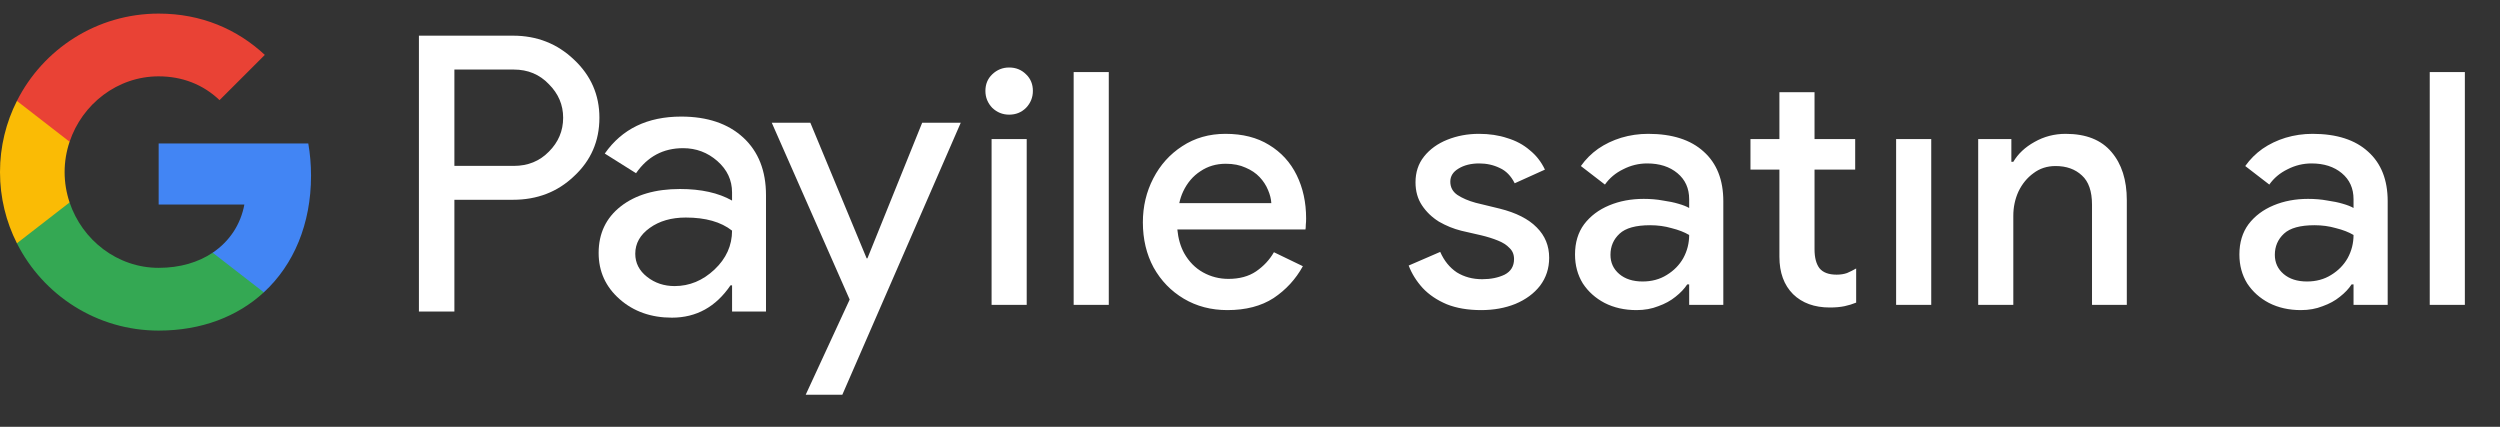 <svg width="123" height="21" viewBox="0 0 123 21" fill="none" xmlns="http://www.w3.org/2000/svg">
<rect x="0" y="0" width="123" height="21" fill="#333333" stroke="none"/>
<g id="tr_buy_with_Pay_NBG">
<g id="GPay (Dark)">
<g id="GPay">
<g id="Pay">
<path id="Fill 1" fill-rule="evenodd" clip-rule="evenodd" d="M22.356 3.423V8.162H25.278C25.974 8.162 26.55 7.928 27.006 7.46C27.473 6.993 27.707 6.436 27.707 5.792C27.707 5.161 27.473 4.61 27.006 4.143C26.55 3.663 25.974 3.422 25.278 3.422H22.356V3.423ZM22.356 9.83V15.326H20.611V1.755H25.24C26.417 1.755 27.415 2.148 28.238 2.931C29.073 3.714 29.491 4.668 29.491 5.792C29.491 6.942 29.073 7.903 28.238 8.673C27.428 9.444 26.429 9.829 25.24 9.829H22.356V9.83Z" fill="white"/>
<path id="Fill 3" fill-rule="evenodd" clip-rule="evenodd" d="M31.255 12.483C31.255 12.938 31.448 13.317 31.834 13.62C32.219 13.924 32.672 14.075 33.19 14.075C33.924 14.075 34.578 13.803 35.154 13.261C35.729 12.717 36.017 12.079 36.017 11.347C35.472 10.917 34.713 10.703 33.74 10.703C33.031 10.703 32.44 10.874 31.966 11.215C31.492 11.556 31.255 11.977 31.255 12.483M33.513 5.736C34.803 5.736 35.821 6.08 36.569 6.769C37.315 7.458 37.687 8.402 37.687 9.602V15.326H36.018V14.037H35.942C35.221 15.098 34.259 15.629 33.058 15.629C32.033 15.629 31.175 15.326 30.487 14.72C29.797 14.113 29.453 13.355 29.453 12.445C29.453 11.485 29.816 10.721 30.543 10.152C31.271 9.584 32.241 9.299 33.456 9.299C34.492 9.299 35.346 9.488 36.017 9.868V9.469C36.017 8.862 35.776 8.348 35.296 7.925C34.814 7.501 34.252 7.29 33.607 7.29C32.633 7.29 31.862 7.7 31.293 8.522L29.755 7.555C30.603 6.342 31.855 5.736 33.513 5.736" fill="white"/>
<path id="Fill 5" fill-rule="evenodd" clip-rule="evenodd" d="M47.269 6.039L41.443 19.42H39.641L41.804 14.738L37.971 6.039H39.869L42.639 12.711H42.677L45.371 6.039H47.269Z" fill="white"/>
</g>
<g id="G">
<path id="Fill 8" fill-rule="evenodd" clip-rule="evenodd" d="M15.303 8.645C15.303 8.096 15.256 7.566 15.168 7.059H7.806V10.062H12.023C11.842 11.041 11.294 11.874 10.464 12.432V14.383H12.98C14.454 13.025 15.303 11.018 15.303 8.645" fill="#4285F4"/>
<path id="Fill 10" fill-rule="evenodd" clip-rule="evenodd" d="M7.806 16.265C9.913 16.265 11.687 15.574 12.98 14.383L10.464 12.432C9.764 12.903 8.861 13.178 7.806 13.178C5.77 13.178 4.042 11.807 3.424 9.96H0.832V11.969C2.116 14.516 4.757 16.265 7.806 16.265" fill="#34A853"/>
<path id="Fill 12" fill-rule="evenodd" clip-rule="evenodd" d="M3.424 9.96C3.266 9.488 3.179 8.986 3.179 8.467C3.179 7.948 3.266 7.446 3.424 6.975V4.966H0.832C0.3 6.018 0 7.208 0 8.467C0 9.727 0.3 10.916 0.832 11.969L3.424 9.96Z" fill="#FABB05"/>
<path id="Fill 14" fill-rule="evenodd" clip-rule="evenodd" d="M7.806 3.756C8.957 3.756 9.988 4.151 10.801 4.926V4.927L13.029 2.701C11.676 1.442 9.912 0.669 7.806 0.669C4.757 0.669 2.116 2.418 0.832 4.966L3.424 6.975C4.042 5.127 5.77 3.756 7.806 3.756" fill="#E94235"/>
</g>
</g>
</g>
<path id="Right Text" d="M48.786 15.001V6.841H50.514V15.001H48.786ZM49.65 5.641C49.33 5.641 49.053 5.529 48.818 5.305C48.594 5.07 48.482 4.793 48.482 4.473C48.482 4.142 48.594 3.87 48.818 3.657C49.053 3.433 49.33 3.321 49.65 3.321C49.981 3.321 50.258 3.433 50.482 3.657C50.706 3.87 50.818 4.142 50.818 4.473C50.818 4.793 50.706 5.07 50.482 5.305C50.258 5.529 49.981 5.641 49.65 5.641ZM52.824 15.001V3.545H54.552V15.001H52.824ZM60.389 15.257C59.589 15.257 58.874 15.07 58.245 14.697C57.616 14.323 57.12 13.811 56.757 13.161C56.405 12.51 56.229 11.769 56.229 10.937C56.229 10.158 56.4 9.438 56.741 8.777C57.083 8.115 57.557 7.587 58.165 7.193C58.784 6.787 59.493 6.585 60.293 6.585C61.136 6.585 61.85 6.766 62.437 7.129C63.035 7.491 63.488 7.987 63.797 8.617C64.106 9.246 64.261 9.955 64.261 10.745C64.261 10.862 64.256 10.969 64.245 11.065C64.245 11.161 64.24 11.235 64.229 11.289H57.925C57.968 11.737 58.08 12.126 58.261 12.457C58.496 12.873 58.805 13.187 59.189 13.401C59.573 13.614 59.989 13.721 60.437 13.721C60.981 13.721 61.434 13.598 61.797 13.353C62.17 13.097 62.464 12.782 62.677 12.409L64.101 13.097C63.749 13.737 63.269 14.259 62.661 14.665C62.053 15.059 61.296 15.257 60.389 15.257ZM58.021 9.993H62.549C62.538 9.79 62.485 9.577 62.389 9.353C62.293 9.118 62.154 8.905 61.973 8.713C61.792 8.521 61.562 8.366 61.285 8.249C61.008 8.121 60.682 8.057 60.309 8.057C59.84 8.057 59.424 8.179 59.061 8.425C58.699 8.659 58.416 8.99 58.213 9.417C58.128 9.598 58.064 9.79 58.021 9.993ZM72.875 15.257C72.224 15.257 71.659 15.161 71.179 14.969C70.699 14.766 70.304 14.499 69.995 14.169C69.685 13.827 69.456 13.459 69.307 13.065L70.859 12.393C71.051 12.83 71.323 13.166 71.675 13.401C72.037 13.625 72.453 13.737 72.923 13.737C73.349 13.737 73.717 13.662 74.027 13.513C74.336 13.353 74.491 13.097 74.491 12.745C74.491 12.521 74.416 12.339 74.267 12.201C74.128 12.051 73.936 11.929 73.691 11.833C73.456 11.737 73.184 11.651 72.875 11.577L71.899 11.353C71.515 11.257 71.147 11.107 70.795 10.905C70.453 10.691 70.176 10.425 69.963 10.105C69.749 9.785 69.643 9.406 69.643 8.969C69.643 8.478 69.781 8.057 70.059 7.705C70.347 7.342 70.731 7.065 71.211 6.873C71.691 6.681 72.208 6.585 72.763 6.585C73.275 6.585 73.739 6.654 74.155 6.793C74.581 6.921 74.949 7.118 75.259 7.385C75.579 7.641 75.829 7.961 76.011 8.345L74.523 9.017C74.341 8.654 74.096 8.403 73.787 8.265C73.477 8.115 73.141 8.041 72.779 8.041C72.373 8.041 72.032 8.126 71.755 8.297C71.488 8.457 71.355 8.67 71.355 8.937C71.355 9.214 71.472 9.433 71.707 9.593C71.952 9.753 72.251 9.881 72.603 9.977L73.787 10.265C74.597 10.467 75.205 10.777 75.611 11.193C76.016 11.598 76.219 12.094 76.219 12.681C76.219 13.203 76.069 13.662 75.771 14.057C75.472 14.441 75.067 14.739 74.555 14.953C74.053 15.155 73.493 15.257 72.875 15.257ZM80.515 15.257C79.928 15.257 79.406 15.139 78.947 14.905C78.499 14.67 78.141 14.35 77.875 13.945C77.619 13.529 77.491 13.054 77.491 12.521C77.491 11.934 77.64 11.438 77.939 11.033C78.248 10.627 78.659 10.318 79.171 10.105C79.683 9.891 80.248 9.785 80.867 9.785C81.208 9.785 81.523 9.811 81.811 9.865C82.109 9.907 82.365 9.961 82.579 10.025C82.803 10.089 82.979 10.158 83.107 10.233V9.801C83.107 9.267 82.915 8.841 82.531 8.521C82.147 8.201 81.651 8.041 81.043 8.041C80.627 8.041 80.232 8.137 79.859 8.329C79.486 8.51 79.187 8.761 78.963 9.081L77.779 8.169C78.013 7.838 78.296 7.555 78.627 7.321C78.968 7.086 79.347 6.905 79.763 6.777C80.189 6.649 80.632 6.585 81.091 6.585C82.275 6.585 83.187 6.878 83.827 7.465C84.467 8.041 84.787 8.851 84.787 9.897V15.001H83.107V13.993H83.011C82.872 14.206 82.68 14.409 82.435 14.601C82.2 14.793 81.918 14.947 81.587 15.065C81.267 15.193 80.909 15.257 80.515 15.257ZM80.819 13.849C81.267 13.849 81.662 13.742 82.003 13.529C82.355 13.315 82.627 13.038 82.819 12.697C83.011 12.345 83.107 11.966 83.107 11.561C82.872 11.422 82.584 11.31 82.243 11.225C81.912 11.129 81.56 11.081 81.187 11.081C80.483 11.081 79.981 11.219 79.683 11.497C79.384 11.774 79.235 12.121 79.235 12.537C79.235 12.921 79.379 13.235 79.667 13.481C79.955 13.726 80.339 13.849 80.819 13.849ZM86.123 6.841H87.547V4.537H89.275V6.841H91.275V8.345H89.275V12.265C89.275 12.67 89.355 12.979 89.515 13.193C89.686 13.406 89.968 13.513 90.363 13.513C90.555 13.513 90.726 13.486 90.875 13.433C91.024 13.369 91.174 13.294 91.323 13.209V14.889C91.142 14.963 90.95 15.022 90.747 15.065C90.544 15.107 90.304 15.129 90.027 15.129C89.27 15.129 88.667 14.91 88.219 14.473C87.771 14.025 87.547 13.411 87.547 12.633V8.345H86.123V6.841ZM93.289 15.001V6.841H95.017V15.001H93.289ZM97.327 15.001V6.841H98.959V7.961H99.055C99.289 7.566 99.636 7.241 100.095 6.985C100.564 6.718 101.076 6.585 101.631 6.585C102.633 6.585 103.385 6.883 103.887 7.481C104.388 8.067 104.639 8.857 104.639 9.849V15.001H102.927V10.073C102.927 9.411 102.761 8.931 102.431 8.633C102.1 8.323 101.668 8.169 101.135 8.169C100.719 8.169 100.356 8.286 100.047 8.521C99.737 8.745 99.492 9.043 99.311 9.417C99.14 9.79 99.055 10.19 99.055 10.617V15.001H97.327ZM113.202 15.257C112.616 15.257 112.093 15.139 111.634 14.905C111.186 14.67 110.829 14.35 110.562 13.945C110.306 13.529 110.178 13.054 110.178 12.521C110.178 11.934 110.328 11.438 110.626 11.033C110.936 10.627 111.346 10.318 111.858 10.105C112.37 9.891 112.936 9.785 113.554 9.785C113.896 9.785 114.21 9.811 114.498 9.865C114.797 9.907 115.053 9.961 115.266 10.025C115.49 10.089 115.666 10.158 115.794 10.233V9.801C115.794 9.267 115.602 8.841 115.218 8.521C114.834 8.201 114.338 8.041 113.73 8.041C113.314 8.041 112.92 8.137 112.546 8.329C112.173 8.51 111.874 8.761 111.65 9.081L110.466 8.169C110.701 7.838 110.984 7.555 111.314 7.321C111.656 7.086 112.034 6.905 112.45 6.777C112.877 6.649 113.32 6.585 113.778 6.585C114.962 6.585 115.874 6.878 116.514 7.465C117.154 8.041 117.474 8.851 117.474 9.897V15.001H115.794V13.993H115.698C115.56 14.206 115.368 14.409 115.122 14.601C114.888 14.793 114.605 14.947 114.274 15.065C113.954 15.193 113.597 15.257 113.202 15.257ZM113.506 13.849C113.954 13.849 114.349 13.742 114.69 13.529C115.042 13.315 115.314 13.038 115.506 12.697C115.698 12.345 115.794 11.966 115.794 11.561C115.56 11.422 115.272 11.31 114.93 11.225C114.6 11.129 114.248 11.081 113.874 11.081C113.17 11.081 112.669 11.219 112.37 11.497C112.072 11.774 111.922 12.121 111.922 12.537C111.922 12.921 112.066 13.235 112.354 13.481C112.642 13.726 113.026 13.849 113.506 13.849ZM119.543 15.001V3.545H121.271V15.001H119.543Z" fill="white"/>
</g>
</svg>
